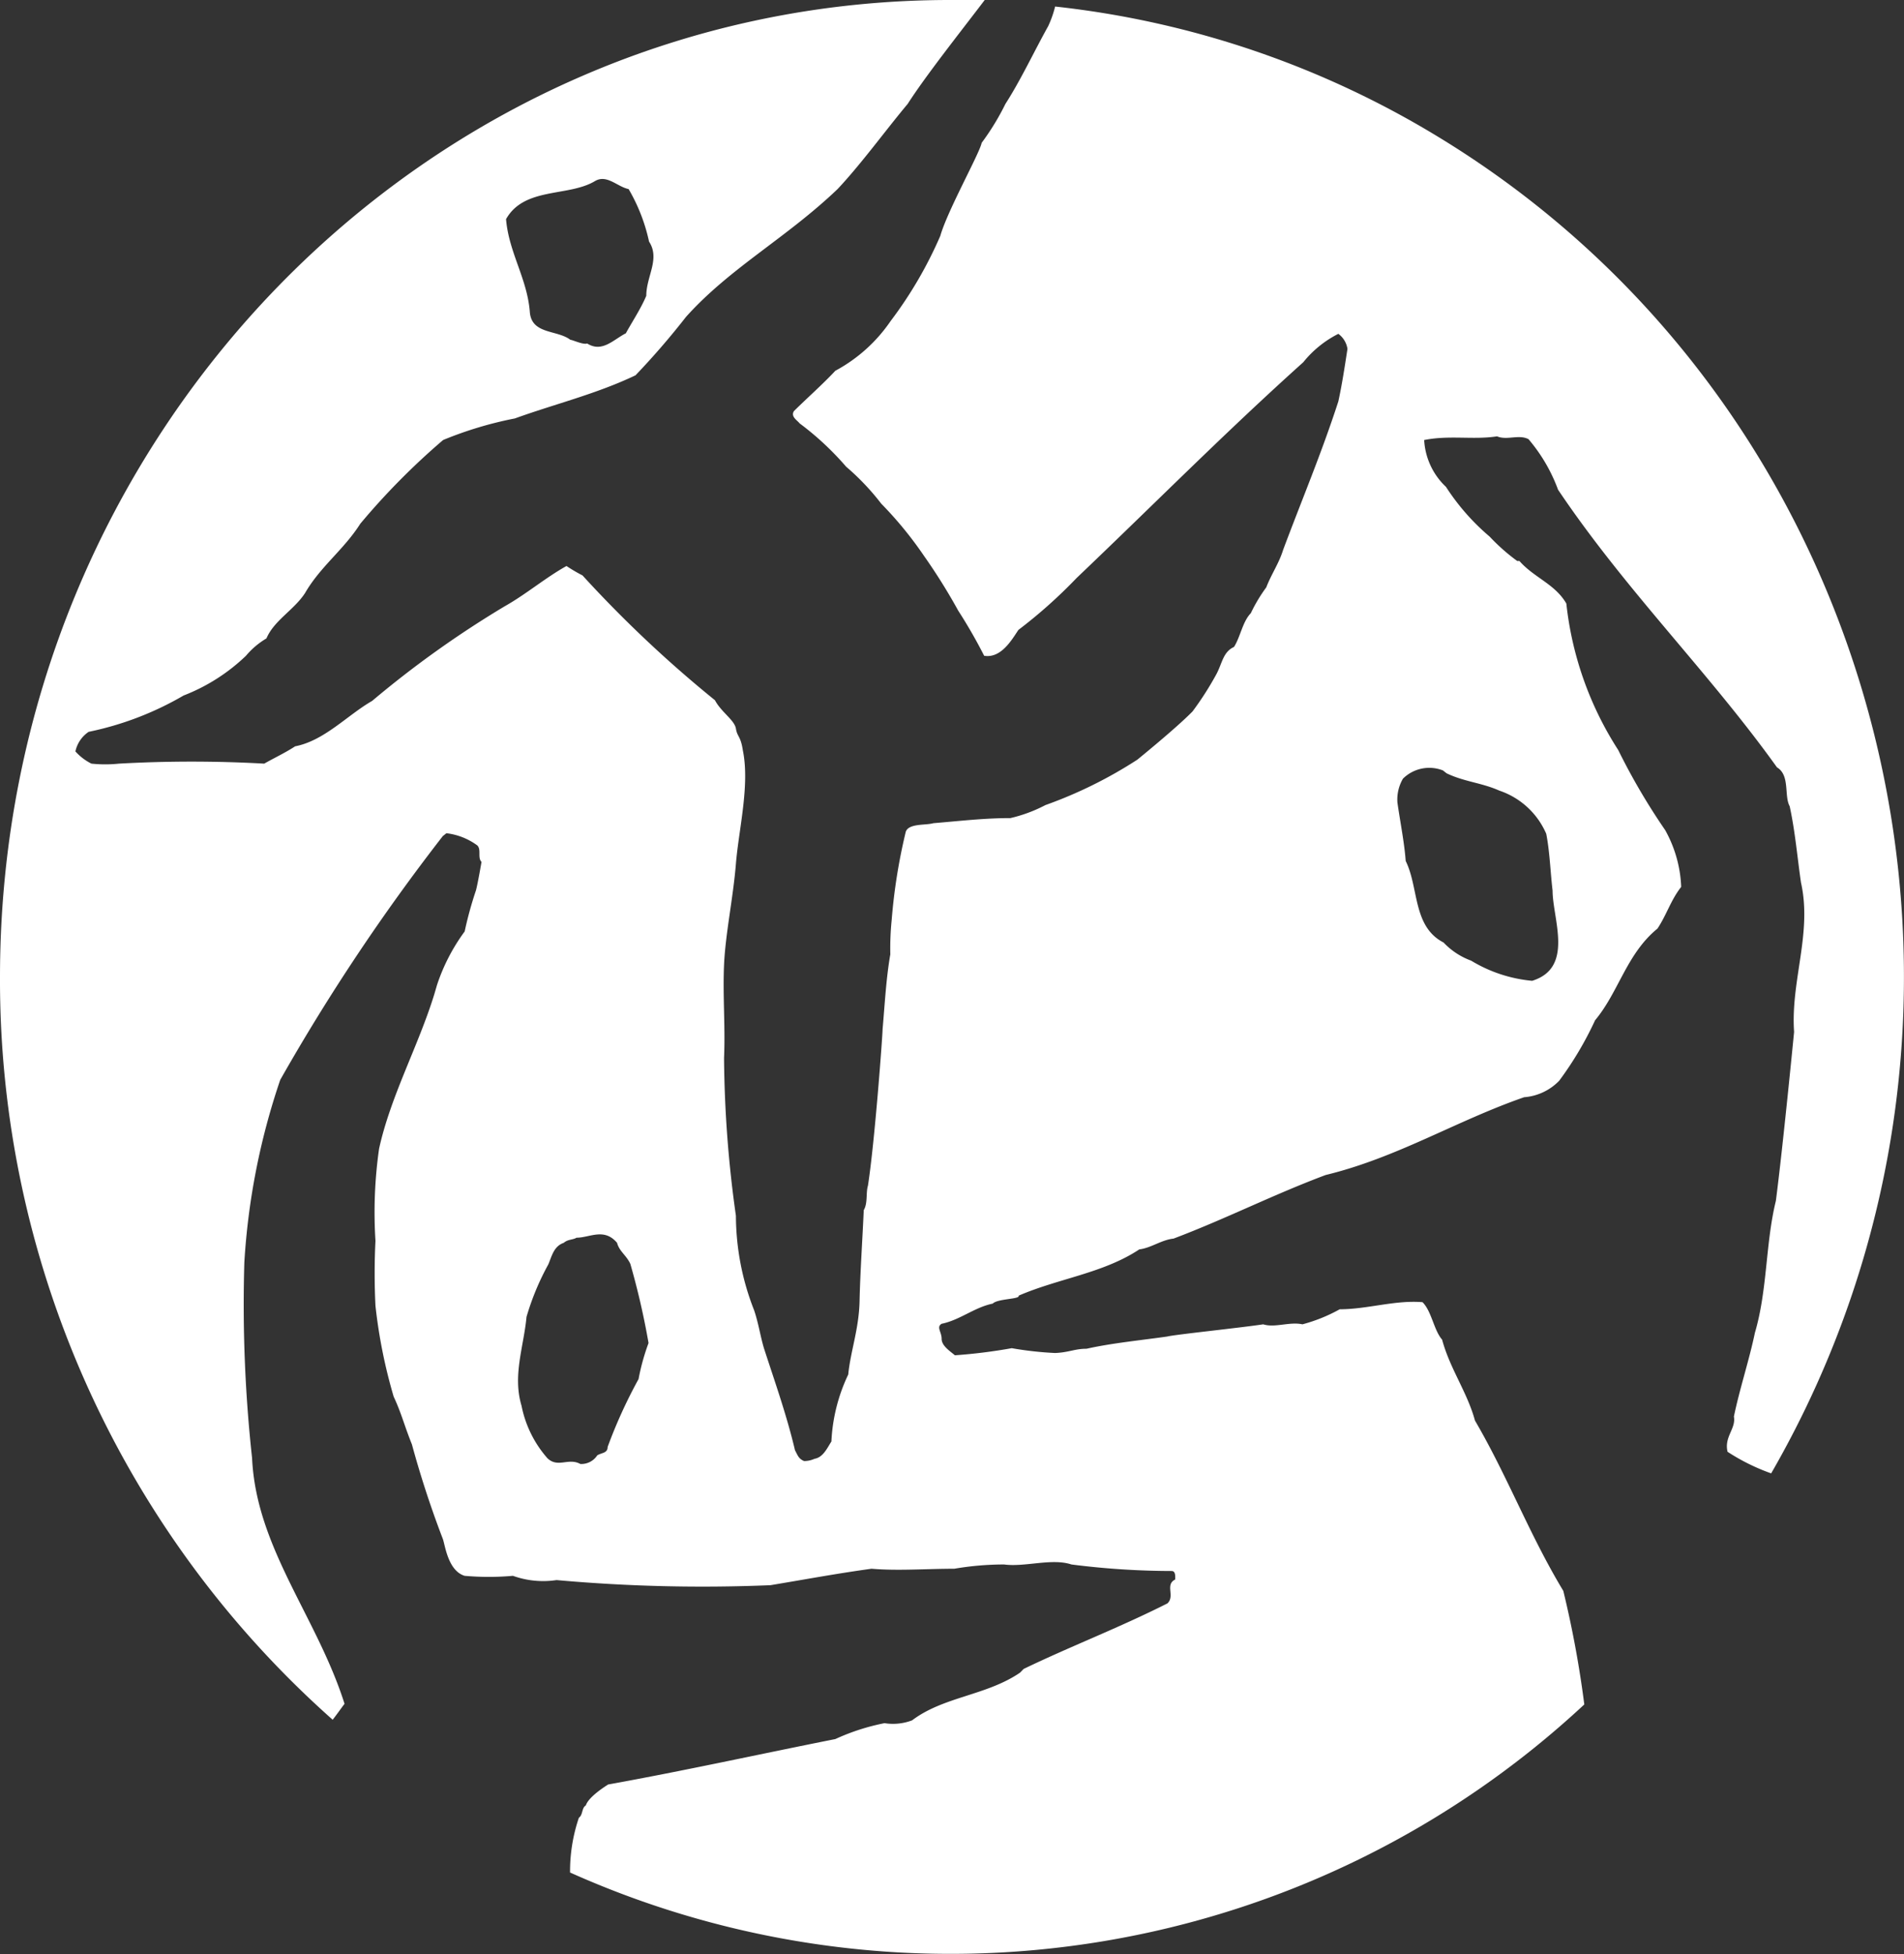 <svg xmlns="http://www.w3.org/2000/svg" width="182" height="186.733" viewBox="0 0 182 186.733">
  <rect x="0" y="0" width="182" height="186.733" fill="#333333" stroke="none"/>
  <path id="Tracé_1" data-name="Tracé 1" d="M103.206,3.044a10.139,10.139,0,0,1-.66,1.872c-1.346,2.414-2.639,5.182-4.09,7.433a23.983,23.983,0,0,1-2.269,3.717c-.211,1.031-3.272,6.484-3.958,8.9a39.425,39.425,0,0,1-4.75,8.139A14.954,14.954,0,0,1,82.2,37.85c-1.214,1.3-2.639,2.55-3.958,3.852-.343.543.343.9.528,1.167a27.848,27.848,0,0,1,4.46,4.151,23.369,23.369,0,0,1,3.351,3.527,36.343,36.343,0,0,1,4.09,4.992,55.958,55.958,0,0,1,3.272,5.236,48.451,48.451,0,0,1,2.48,4.313c1.61.271,2.639-1.519,3.272-2.469a47.473,47.473,0,0,0,5.568-4.965c7.521-7.162,14.144-13.863,21.665-20.618a10.179,10.179,0,0,1,3.351-2.713,2.187,2.187,0,0,1,.871,1.438c-.264,1.736-.528,3.445-.871,5.019-1.61,4.965-3.483,9.387-5.278,14.188-.4,1.3-1.135,2.333-1.61,3.581a14.938,14.938,0,0,0-1.478,2.469c-.792.814-1,2.279-1.61,3.228-1.082.488-1.135,1.655-1.742,2.713a29.767,29.767,0,0,1-2.217,3.445c-1.531,1.573-5.278,4.612-5.278,4.612a42.054,42.054,0,0,1-8.787,4.341A14.015,14.015,0,0,1,98.932,80.6c-2.48,0-4.75.271-7.362.488-.739.217-2.349,0-2.639.814a54.211,54.211,0,0,0-1.346,8.41,27.092,27.092,0,0,0-.132,3.31c-.4,2.279-.528,4.748-.739,7.162,0,.543-.739,10.689-1.4,14.948-.211.678,0,1.655-.4,2.333-.132,2.957-.343,6-.4,8.681s-.871,4.829-1.082,7.026a16.645,16.645,0,0,0-1.61,6.4c-.4.624-.792,1.519-1.61,1.655a2.419,2.419,0,0,1-1,.217c-.528-.217-.607-.543-.871-1.031-.792-3.364-1.953-6.619-2.955-9.712-.343-1.112-.528-2.414-.95-3.662a24.815,24.815,0,0,1-1.742-9.034,112.666,112.666,0,0,1-1.135-15.084c.132-2.957-.132-5.941,0-8.9s.871-6.4,1.135-9.658,1.346-7.515.66-10.851c-.211-1.384-.528-1.248-.66-2.062s-1.4-1.573-2.005-2.713A116.217,116.217,0,0,1,58.03,57.41a15.539,15.539,0,0,1-1.531-.9c-2.005,1.112-3.879,2.713-5.911,3.852A96.848,96.848,0,0,0,37.923,69.4c-2.4,1.384-4.565,3.8-7.362,4.341-.95.624-2.005,1.112-2.955,1.655a124.686,124.686,0,0,0-13.88,0,12.615,12.615,0,0,1-2.639,0,5.152,5.152,0,0,1-1.53-1.167,3.01,3.01,0,0,1,1.267-1.872A30.025,30.025,0,0,0,19.9,68.885a17.965,17.965,0,0,0,5.964-3.8,7.588,7.588,0,0,1,1.953-1.655c.739-1.736,2.639-2.713,3.694-4.341,1.478-2.55,3.694-4.124,5.278-6.619a67.563,67.563,0,0,1,7.916-8,36.008,36.008,0,0,1,6.861-2.062c3.826-1.384,7.784-2.333,11.532-4.124A73.243,73.243,0,0,0,67.926,32.7C72.148,28,77.5,25.181,82.413,20.488c2.269-2.414,4.565-5.589,6.7-8.139C90.857,9.636,94,5.675,96.477,2.42H93.258C43.095,2.374,2.394,44.144,2.349,95.713a94.487,94.487,0,0,0,31.8,71.053c.528-.678.95-1.3,1.135-1.519-2.639-8.329-8.444-14.894-8.84-23.493a135.226,135.226,0,0,1-.739-18.692,66.324,66.324,0,0,1,3.43-17.444,193.724,193.724,0,0,1,15.543-23.3l.343-.271a6.22,6.22,0,0,1,2.955,1.167c.4.407,0,1.167.4,1.573,0,0-.343,2.008-.528,2.713a35.434,35.434,0,0,0-1.082,3.934,18.3,18.3,0,0,0-2.639,5.1l-.264.9c-1.531,4.965-4.169,9.712-5.278,14.758A43.024,43.024,0,0,0,38.239,121q-.154,3.1,0,6.212a49.741,49.741,0,0,0,1.742,8.681c.739,1.573,1,2.713,1.742,4.558a94.521,94.521,0,0,0,2.955,9.034c.211.543.475,3.038,2.085,3.527a26.261,26.261,0,0,0,4.618,0,8.551,8.551,0,0,0,4.169.407A155.933,155.933,0,0,0,76,153.907c3.272-.543,6.307-1.112,9.658-1.573,2.48.217,5.278,0,7.916,0a28.451,28.451,0,0,1,4.75-.407c2.006.271,4.565-.624,6.439,0a75.891,75.891,0,0,0,9.579.624c.4,0,.343.543.343.814-1,.488,0,1.573-.739,2.279-4.618,2.333-9.315,4.124-13.748,6.267l-.343.353c-3.219,2.2-7.309,2.279-10.318,4.558a5.15,5.15,0,0,1-2.639.271,20.842,20.842,0,0,0-4.7,1.519c-7.23,1.438-14.487,3.038-21.717,4.341-.211.136-1.874,1.167-2.137,2.008-.4.217-.264.9-.66,1.167a15.887,15.887,0,0,0-.844,5.236,88.916,88.916,0,0,0,96.949-16.06,99.4,99.4,0,0,0-2.006-10.852c-3.272-5.426-5.278-10.851-8.444-16.277-.739-2.713-2.4-4.965-3.14-7.732-.792-.9-1-2.713-1.874-3.581-2.639-.217-5.278.678-7.916.678a15.472,15.472,0,0,1-3.562,1.438c-1.214-.271-2.639.353-3.747,0-2.349.353-8.444.977-9.183,1.167-2.48.353-5.278.624-7.705,1.167-1.135,0-1.689.353-3.008.407a32.706,32.706,0,0,1-4.143-.461,50.874,50.874,0,0,1-5.436.678c-.475-.407-1.267-.9-1.267-1.573s-.528-1.112,0-1.438c1.742-.353,3.14-1.573,4.882-1.926.475-.488,2.639-.407,2.48-.76,3.826-1.655,8.1-2.143,11.532-4.422,1.135-.136,2.085-.9,3.272-1.031,4.961-1.872,9.526-4.2,14.54-6.077,6.834-1.655,12.481-5.182,18.973-7.433a5.219,5.219,0,0,0,3.351-1.573,32.616,32.616,0,0,0,3.43-5.778c2.269-2.713,3.008-6.348,5.964-8.763.871-1.3,1.267-2.713,2.269-3.988a12.076,12.076,0,0,0-1.531-5.426,61.334,61.334,0,0,1-4.486-7.65,32.187,32.187,0,0,1-4.961-14c-1.082-1.872-3.087-2.469-4.486-4.069h-.211a18.806,18.806,0,0,1-2.639-2.333,21.5,21.5,0,0,1-4.169-4.748,6.635,6.635,0,0,1-2.085-4.476c2.4-.488,4.7,0,6.966-.353.95.407,2.085-.217,3.008.271a15.883,15.883,0,0,1,2.824,4.829c6.491,9.658,14.355,17.362,20.926,26.532,1.267.76.66,2.713,1.214,3.717.528,2.414.739,4.965,1.082,7.3,1.082,4.829-1,9.387-.66,14.27,0,0-1.082,11.1-1.742,16.142-1,4.069-.792,8.491-2.006,12.615-.528,2.55-1.478,5.426-2.005,8,.211,1.167-.95,1.926-.607,3.364a19.6,19.6,0,0,0,4.169,2.062c25.53-44.252,11.334-101.4-31.71-127.651A88.914,88.914,0,0,0,103.206,3.044ZM59.218,19.728c1.135-.678,2.137.543,3.219.76a17.022,17.022,0,0,1,1.953,5.019c1.082,1.655-.264,3.31-.264,5.182-.528,1.248-1.346,2.469-1.953,3.581-1.214.624-2.269,1.872-3.694.977-.4.136-1.4-.353-1.61-.353-1.267-.977-3.747-.488-3.879-2.713-.264-3.174-2.005-5.643-2.269-8.817C52.462,20.271,56.684,21.247,59.218,19.728Zm4.169,114.483a47.153,47.153,0,0,0-2.955,6.484c0,.624-.607.543-1,.814a1.807,1.807,0,0,1-1.61.814c-1.135-.624-2.137.407-3.14-.543a10.729,10.729,0,0,1-2.48-5.019c-.871-2.9.211-5.643.475-8.491a24.678,24.678,0,0,1,2.085-5.019c.343-.814.528-1.736,1.478-2.062.4-.353.871-.271,1.214-.488,1.267,0,2.639-.977,3.879.488.211.814.871,1.167,1.267,2.008a72,72,0,0,1,1.742,7.569A20.938,20.938,0,0,0,63.387,134.211Zm76.894-58.164.343.271c1.689.814,3.351.9,5.04,1.655a7.491,7.491,0,0,1,4.486,4.124c.343,1.736.4,3.717.607,5.426,0,2.713,2.085,7.379-1.953,8.627a13.631,13.631,0,0,1-5.832-1.926,6.9,6.9,0,0,1-2.639-1.736c-2.955-1.519-2.349-5.236-3.615-7.786-.132-1.791-.528-3.717-.792-5.589a3.945,3.945,0,0,1,.528-2.279A3.571,3.571,0,0,1,140.281,76.047Z" transform="translate(-2.349 -2.42)" fill="#fff"/>
</svg>
